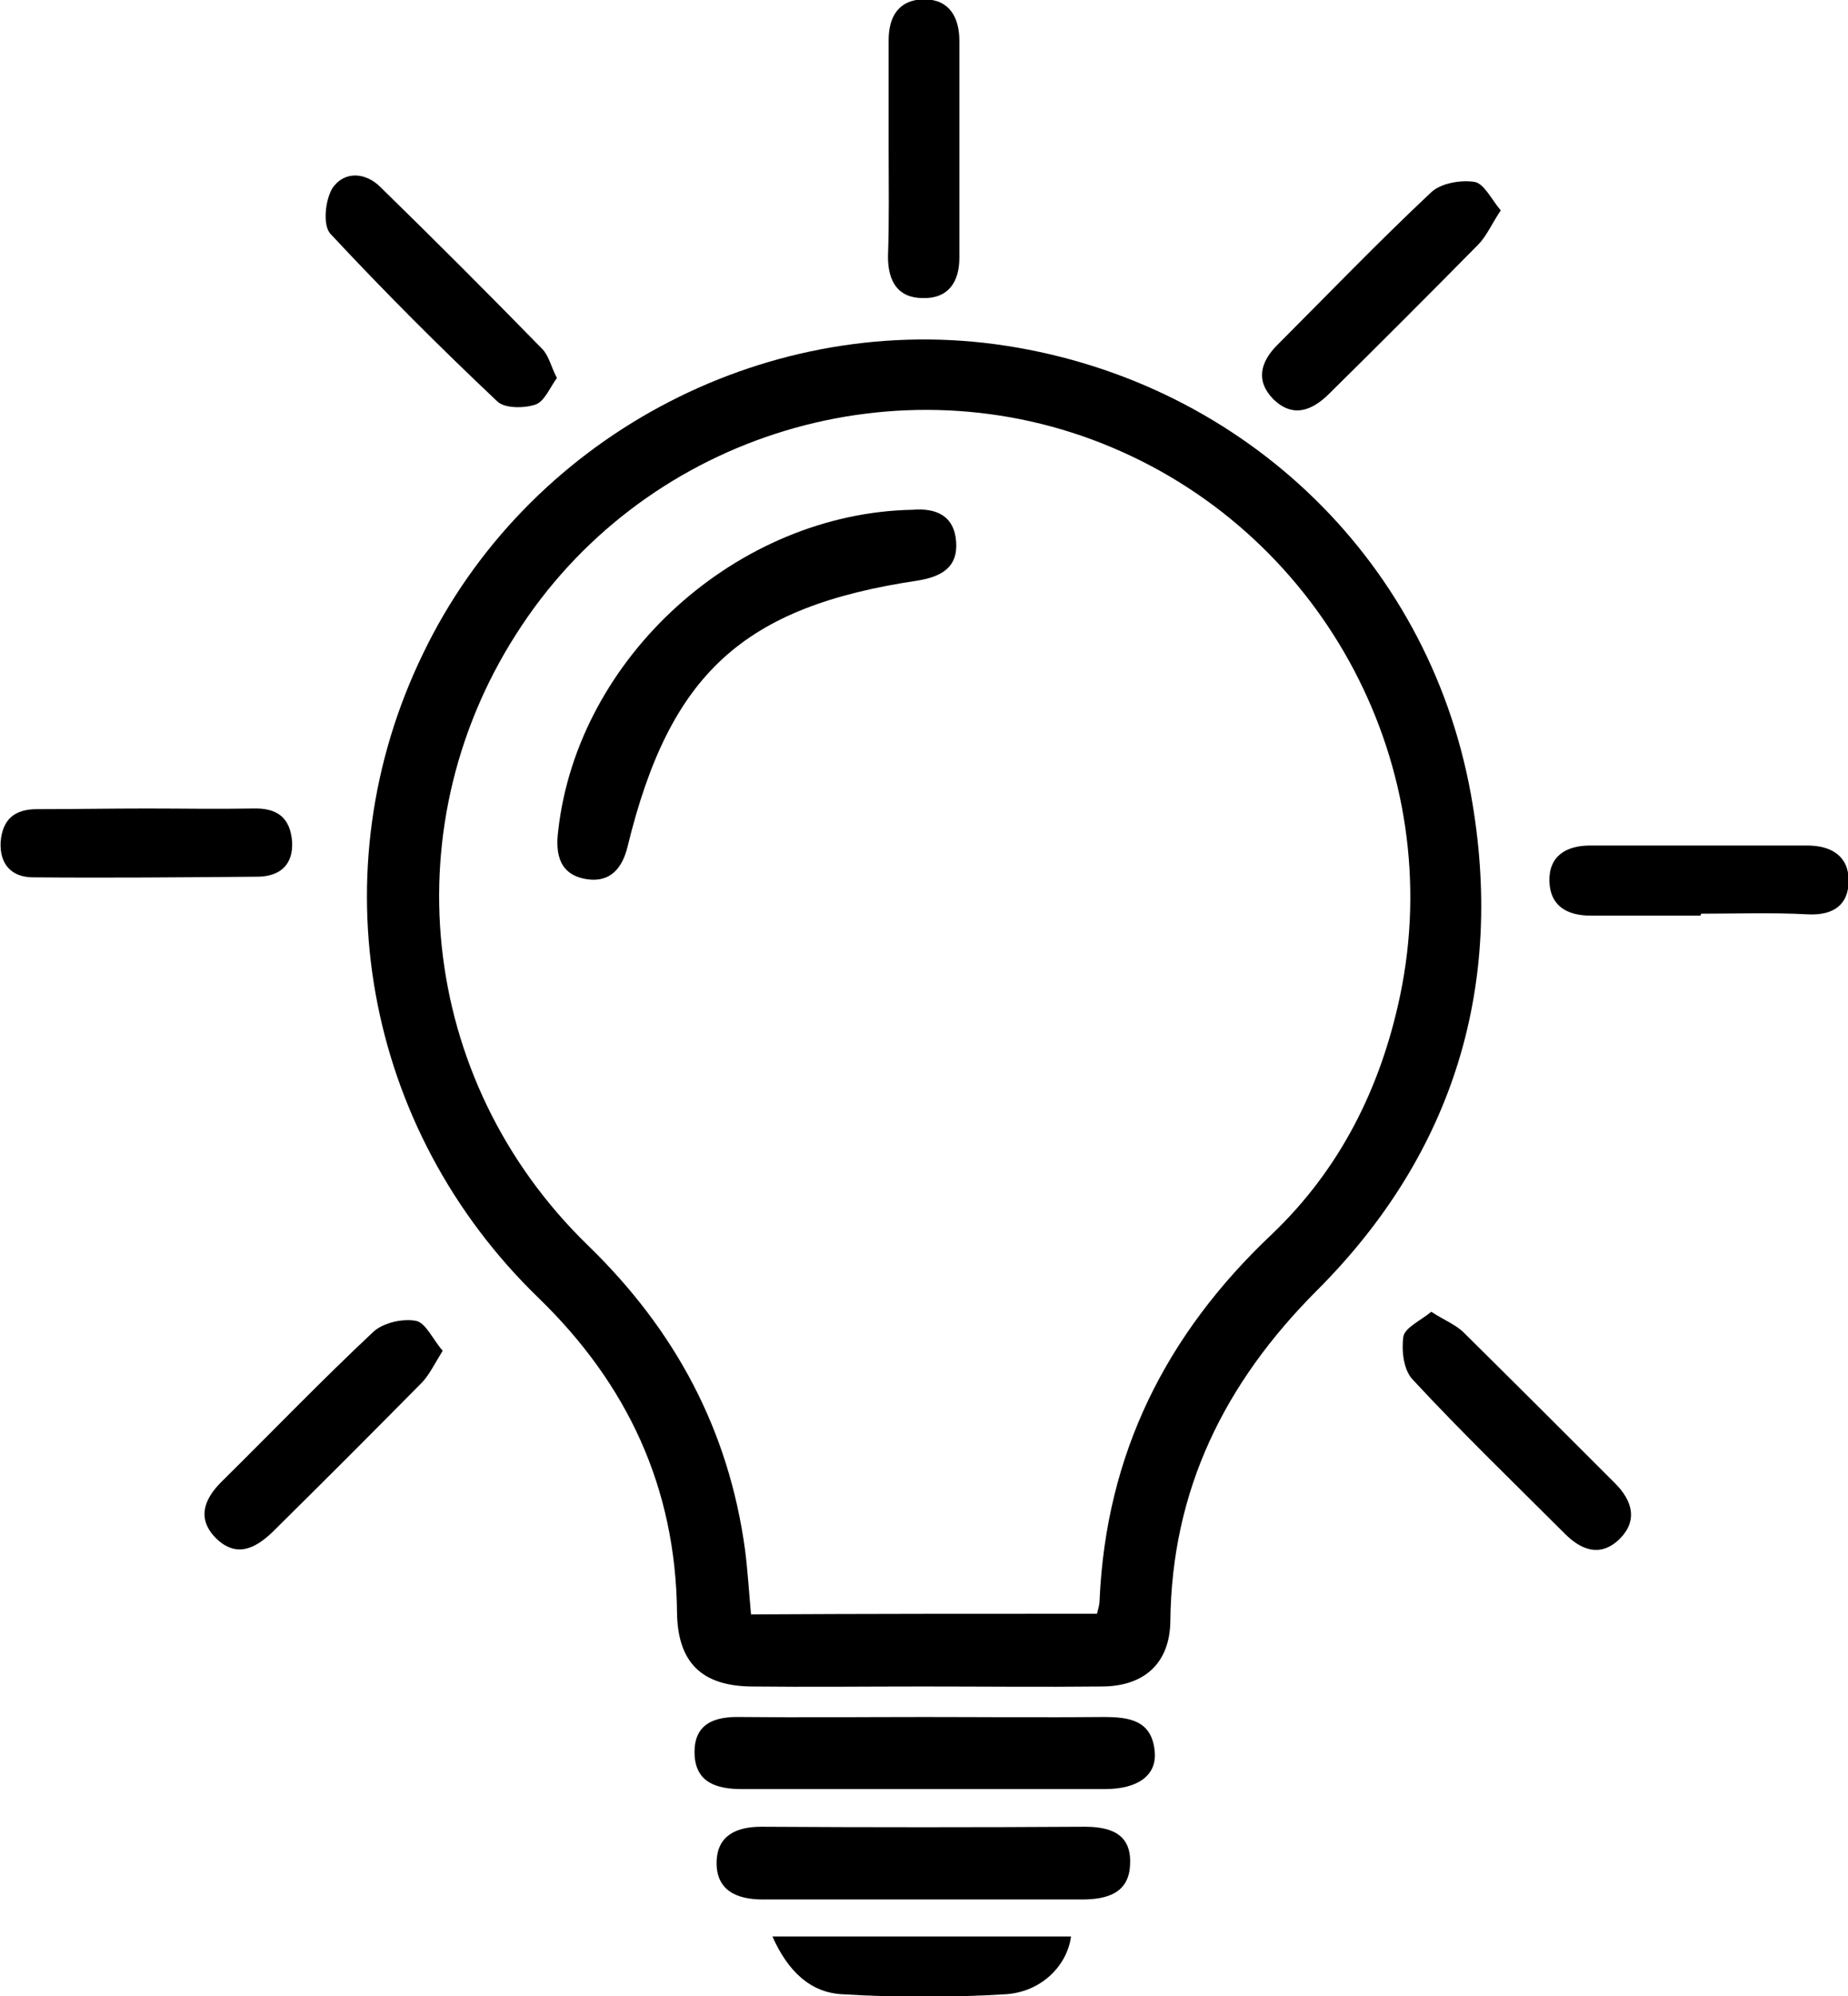 <?xml version="1.0" encoding="utf-8"?>
<!-- Generator: Adobe Illustrator 24.1.1, SVG Export Plug-In . SVG Version: 6.00 Build 0)  -->
<svg version="1.1" id="Ebene_1" xmlns="http://www.w3.org/2000/svg" xmlns:xlink="http://www.w3.org/1999/xlink" x="0px" y="0px"
	 viewBox="0 0 284.7 307.4" style="enable-background:new 0 0 284.7 307.4;" xml:space="preserve">
<g>
	<path d="M142.2,259.7c-8.8,0-17.7,0.1-26.5,0c-7.6-0.1-11.3-3.7-11.4-11.4c-0.2-19.2-7.6-35.1-21.3-48.4
		c-27-26.1-34.1-65.8-17.8-99.3c15.9-33,52-52.4,88.1-47.6c37.1,5,66.6,32.4,73.3,69.3c5.3,29.3-2.6,55.3-23.7,76.4
		c-14.3,14.3-22.4,30.8-22.6,51c-0.1,6.4-4,10-10.6,10C160.5,259.8,151.3,259.7,142.2,259.7z M169,248.5c0.2-0.8,0.4-1.4,0.4-2.1
		c1-22.5,10.2-40.9,26.5-56.3c10.5-10,16.8-22.5,19.8-36.8c7.3-34.9-11.4-70.5-44.4-84.4c-32.7-13.8-71.2-2.2-90.9,27.4
		c-20.2,30.2-16.1,70,10.2,95.5c13.4,13,21.7,28.4,24.2,47c0.4,3.2,0.6,6.5,0.9,9.8C133.6,248.5,151.2,248.5,169,248.5z"/>
	<path d="M142.5,264.4c9.1,0,18.3,0.1,27.5,0c4,0,7.5,0.5,7.9,5.4c0.3,3.6-2.6,5.7-7.7,5.7c-18.6,0-37.3,0-55.9,0
		c-3.9,0-7.2-1-7.3-5.5c-0.1-4.6,3.1-5.7,7.1-5.6C123.5,264.5,133,264.4,142.5,264.4z"/>
	<path d="M142.4,292.5c-8.3,0-16.6,0-24.9,0c-4,0-7.2-1.4-7.1-5.8c0.1-4.1,3.1-5.4,6.9-5.4c16.6,0.1,33.2,0.1,49.8,0
		c4,0,7.2,1.1,7,5.7c-0.1,4.5-3.5,5.5-7.4,5.5C158.7,292.5,150.5,292.5,142.4,292.5z"/>
	<path d="M68.2,208c-1.3,2.1-2.1,3.8-3.3,5c-7.6,7.7-15.2,15.3-22.9,22.9c-2.7,2.6-5.6,4-8.7,1c-3-3-1.9-6,0.8-8.7
		c7.8-7.7,15.4-15.6,23.4-23.1c1.5-1.4,4.5-2.1,6.6-1.7C65.6,203.7,66.7,206.3,68.2,208z"/>
	<path d="M136.9,22.7c0-5.5,0-11,0-16.5c0-3.8,1.7-6.3,5.5-6.3c3.8,0,5.4,2.7,5.4,6.4c0,11.1,0,22.3,0,33.4c0,3.7-1.7,6.3-5.6,6.2
		c-3.9,0-5.4-2.6-5.4-6.4C137,34,136.9,28.4,136.9,22.7z"/>
	<path d="M262,141c-5.6,0-11.3,0-16.9,0c-3.7,0-6.3-1.5-6.4-5.3c-0.1-3.9,2.6-5.5,6.3-5.5c11.1,0,22.3,0,33.4,0
		c3.7,0,6.4,1.6,6.4,5.4c0,3.7-2.3,5.4-6.3,5.2c-5.5-0.3-10.9-0.1-16.4-0.1C262,140.8,262,140.9,262,141z"/>
	<path d="M22.5,124.5c5.5,0,11,0.1,16.5,0c3.6-0.1,5.7,1.3,6,5.1c0.2,3.6-1.9,5.3-5.1,5.4c-11.6,0.1-23.2,0.2-34.8,0.1
		c-3.3,0-5.2-2-5-5.5c0.3-3.4,2.1-5,5.6-5C11.2,124.6,16.9,124.5,22.5,124.5z"/>
	<path d="M220.5,202c2,1.3,3.8,2,5,3.2c7.8,7.7,15.6,15.5,23.3,23.2c2.7,2.7,3.6,5.8,0.6,8.7c-2.9,2.7-5.8,1.6-8.3-0.9
		c-7.9-7.9-15.9-15.6-23.5-23.8c-1.4-1.5-1.7-4.5-1.4-6.6C216.5,204.4,218.8,203.4,220.5,202z"/>
	<path d="M85.8,58.2c-1.1,1.5-1.9,3.6-3.3,4.1c-1.8,0.6-4.8,0.6-5.9-0.5C67.8,53.5,59.2,44.9,50.9,36c-1.2-1.3-0.8-5.2,0.3-7
		c1.8-2.7,5.1-2.5,7.4-0.2c8.4,8.2,16.8,16.6,25,25C84.6,54.9,84.9,56.5,85.8,58.2z"/>
	<path d="M231.2,32.4c-1.4,2.1-2.2,4-3.5,5.3c-7.6,7.7-15.2,15.3-22.9,22.9c-2.7,2.7-5.7,3.8-8.7,0.8c-2.7-2.8-1.9-5.7,0.7-8.3
		c7.9-7.9,15.6-15.9,23.7-23.5c1.5-1.4,4.5-1.9,6.6-1.6C228.6,28.2,229.7,30.6,231.2,32.4z"/>
	<path d="M119,298.2c15.5,0,30.8,0,46,0c-0.6,4.5-4.6,8.6-10.2,8.9c-8.3,0.5-16.6,0.5-24.9,0C124.9,306.9,121.4,303.6,119,298.2z"/>
	<path d="M140.6,78.5c3.6-0.3,6.4,0.9,6.7,4.9c0.3,4-2.3,5.4-5.9,6c-26.9,4-38.2,14.3-44.7,40.9c-0.8,3.4-2.7,5.6-6.2,5.1
		c-4.2-0.6-5-3.7-4.5-7.5C89,101.2,113.6,79,140.6,78.5z"/>
</g>
</svg>
